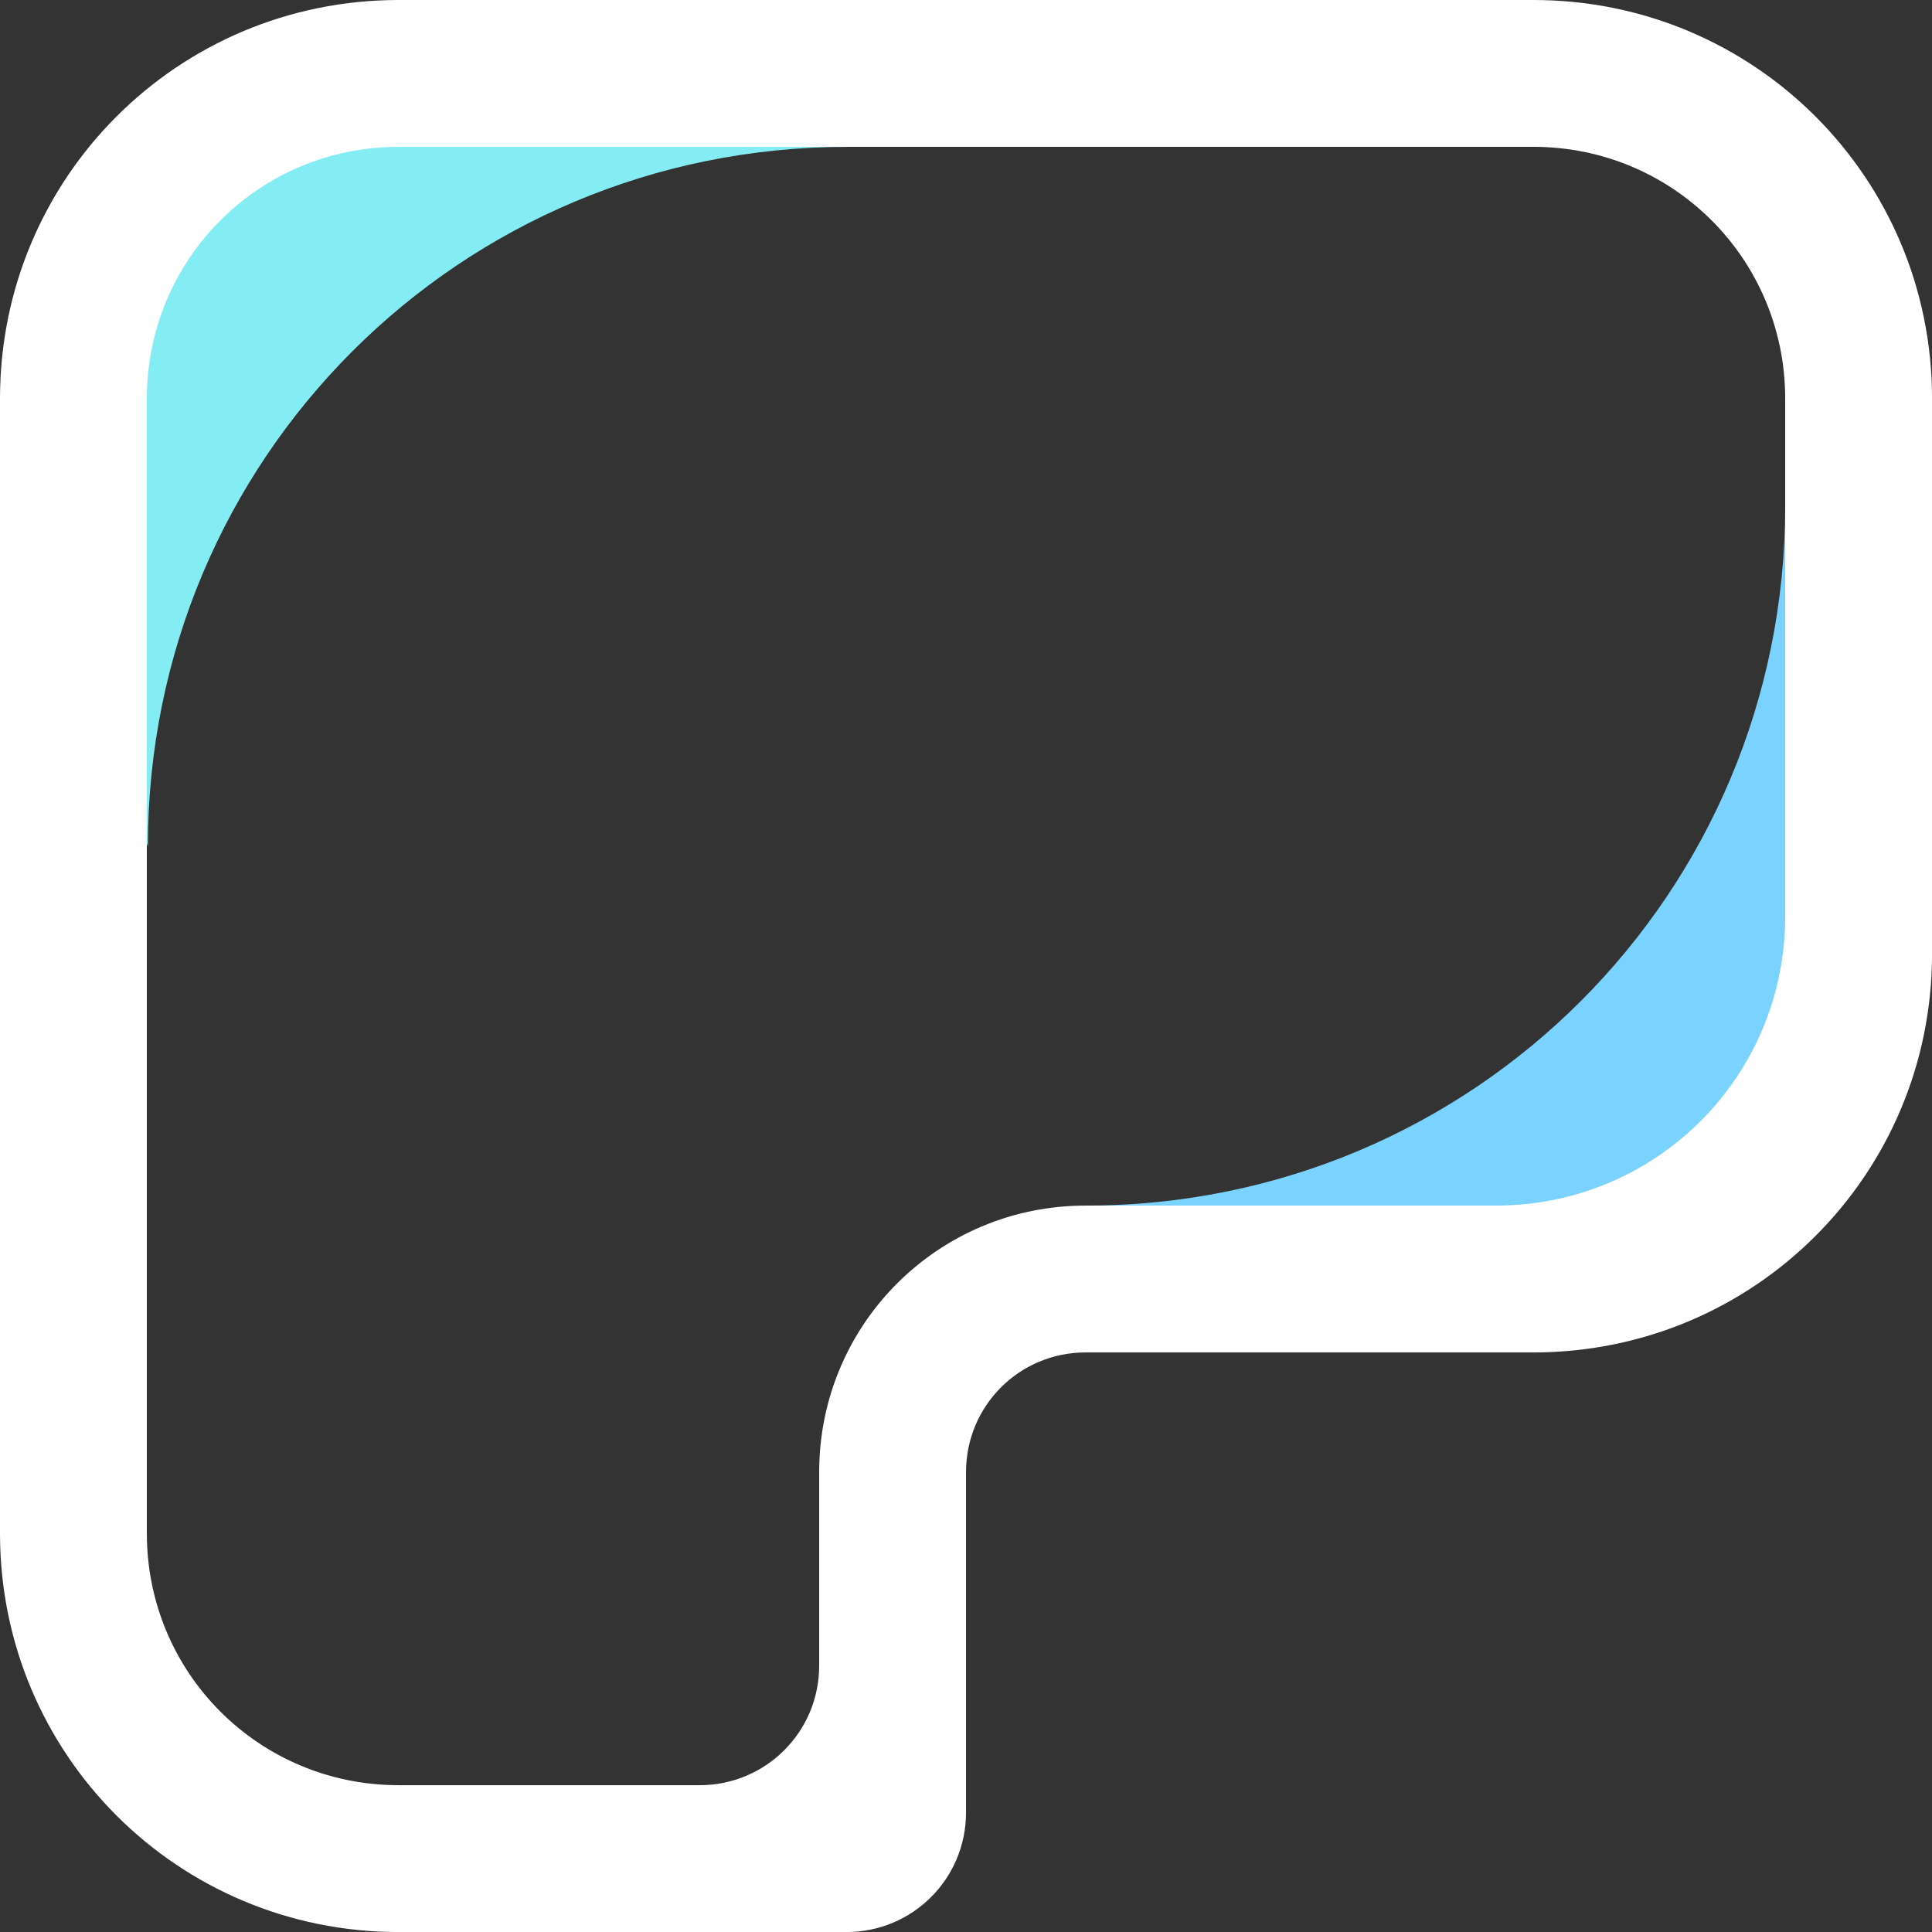 <svg width="500" height="500" version="1.1" viewBox="0 0 132.29 132.29" xmlns="http://www.w3.org/2000/svg">
 <rect x="0" y="0" width="132.29" height="132.29" fill="#333333" stroke="none"/>
 <g transform="translate(-29.002 -294.13)">
  <path d="m151.24 328.78c0 26.538-21.364 47.903-47.902 47.903l30.17 5.987 17.733-5.987 5.239-23.434z" fill="#79d2ff" stroke-width=".533"/>
  <path d="m39.127 352.09c0-26.538 21.364-47.903 47.902-47.903l-20.441-6.361-27.462 6.361-7.671 24.366z" fill="#84edf4" stroke-width=".533"/>
  <path d="m56.299 294.13c-15.122 0-27.297 12.174-27.297 27.297v77.699c0 15.122 12.174 27.297 27.297 27.297h30.661c4.537 0 8.189-3.652 8.189-8.189v-23.31c0-4.537 3.652-8.189 8.189-8.189h30.66c15.122 0 27.297-12.174 27.297-27.297v-38.011c0-15.122-12.174-27.297-27.297-27.297zm0 10.054h77.699c9.558 0 17.242 7.685 17.242 17.242v35.441c0 10.976-8.836 19.813-19.813 19.813h-28.09c-10.101 0-18.243 8.141-18.243 18.243v13.256c0 4.537-3.652 8.189-8.189 8.189h-20.606c-9.558 0-17.242-7.685-17.242-17.242v-77.699c0-9.558 7.685-17.242 17.242-17.242z" fill="#fff" stroke-width=".22"/>
 </g>
</svg>

